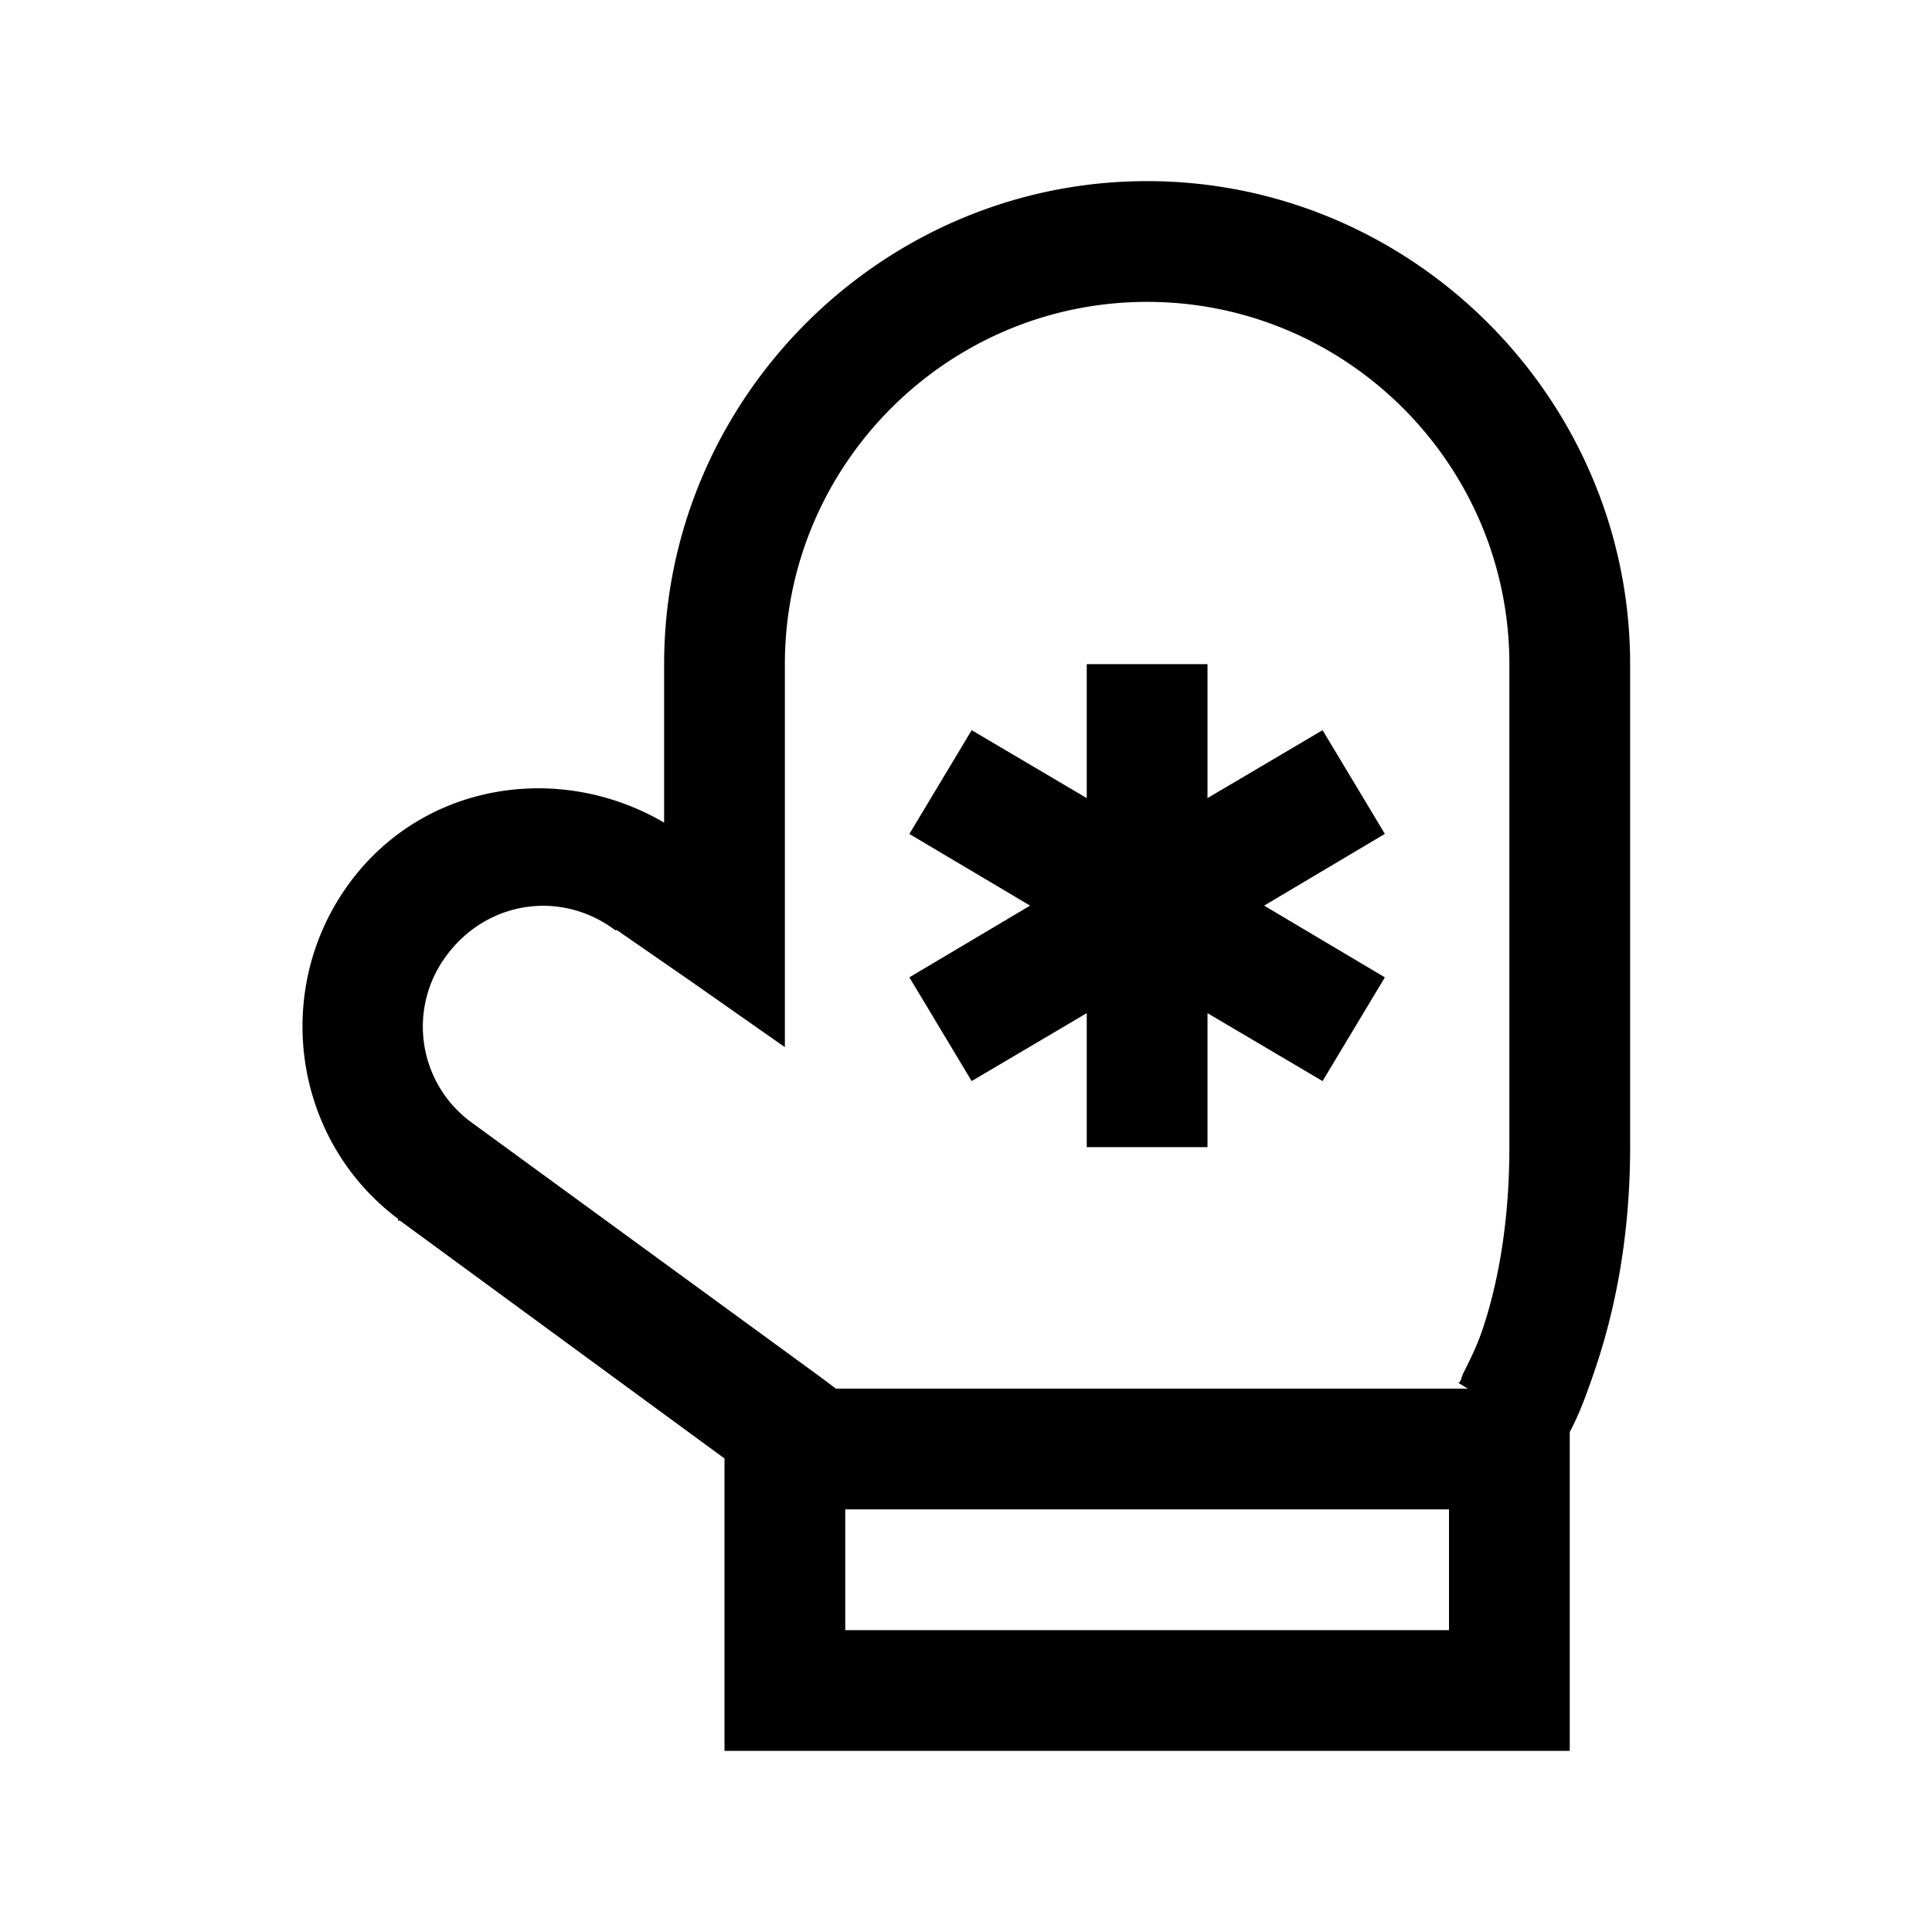 <svg xmlns="http://www.w3.org/2000/svg" viewBox="0 0 32 32"><path d="M19 3c-4.395 0-8 3.605-8 8v2.625c-1.723-1.008-3.96-.668-5.188.969-1.32 1.758-.976 4.277.782 5.594v.03h.031L12 24.157V29h14v-5.281c.02-.04.04-.074.063-.125.113-.227.234-.547.375-.969.28-.84.562-2.055.562-3.625v-8c0-4.395-3.605-8-8-8zm0 2c3.305 0 6 2.695 6 6v8c0 1.344-.219 2.344-.438 3-.109.328-.238.566-.312.719-.04.074-.043.125-.063.156-.007.016-.027.027-.03.031l.155.094H13.845l-.25-.188-5.781-4.218a1.964 1.964 0 0 1-.407-2.782c.672-.894 1.89-1.074 2.782-.406h.03l1.22.844L13 17.344V11c0-3.305 2.695-6 6-6zm-1 6v2.219l-1.906-1.125-1.032 1.719 2 1.187-2 1.188 1.032 1.718L18 16.781V19h2v-2.219l1.906 1.125 1.032-1.718-2-1.188 2-1.188-1.032-1.718L20 13.219V11zm-4 14h10v2H14z"/></svg>